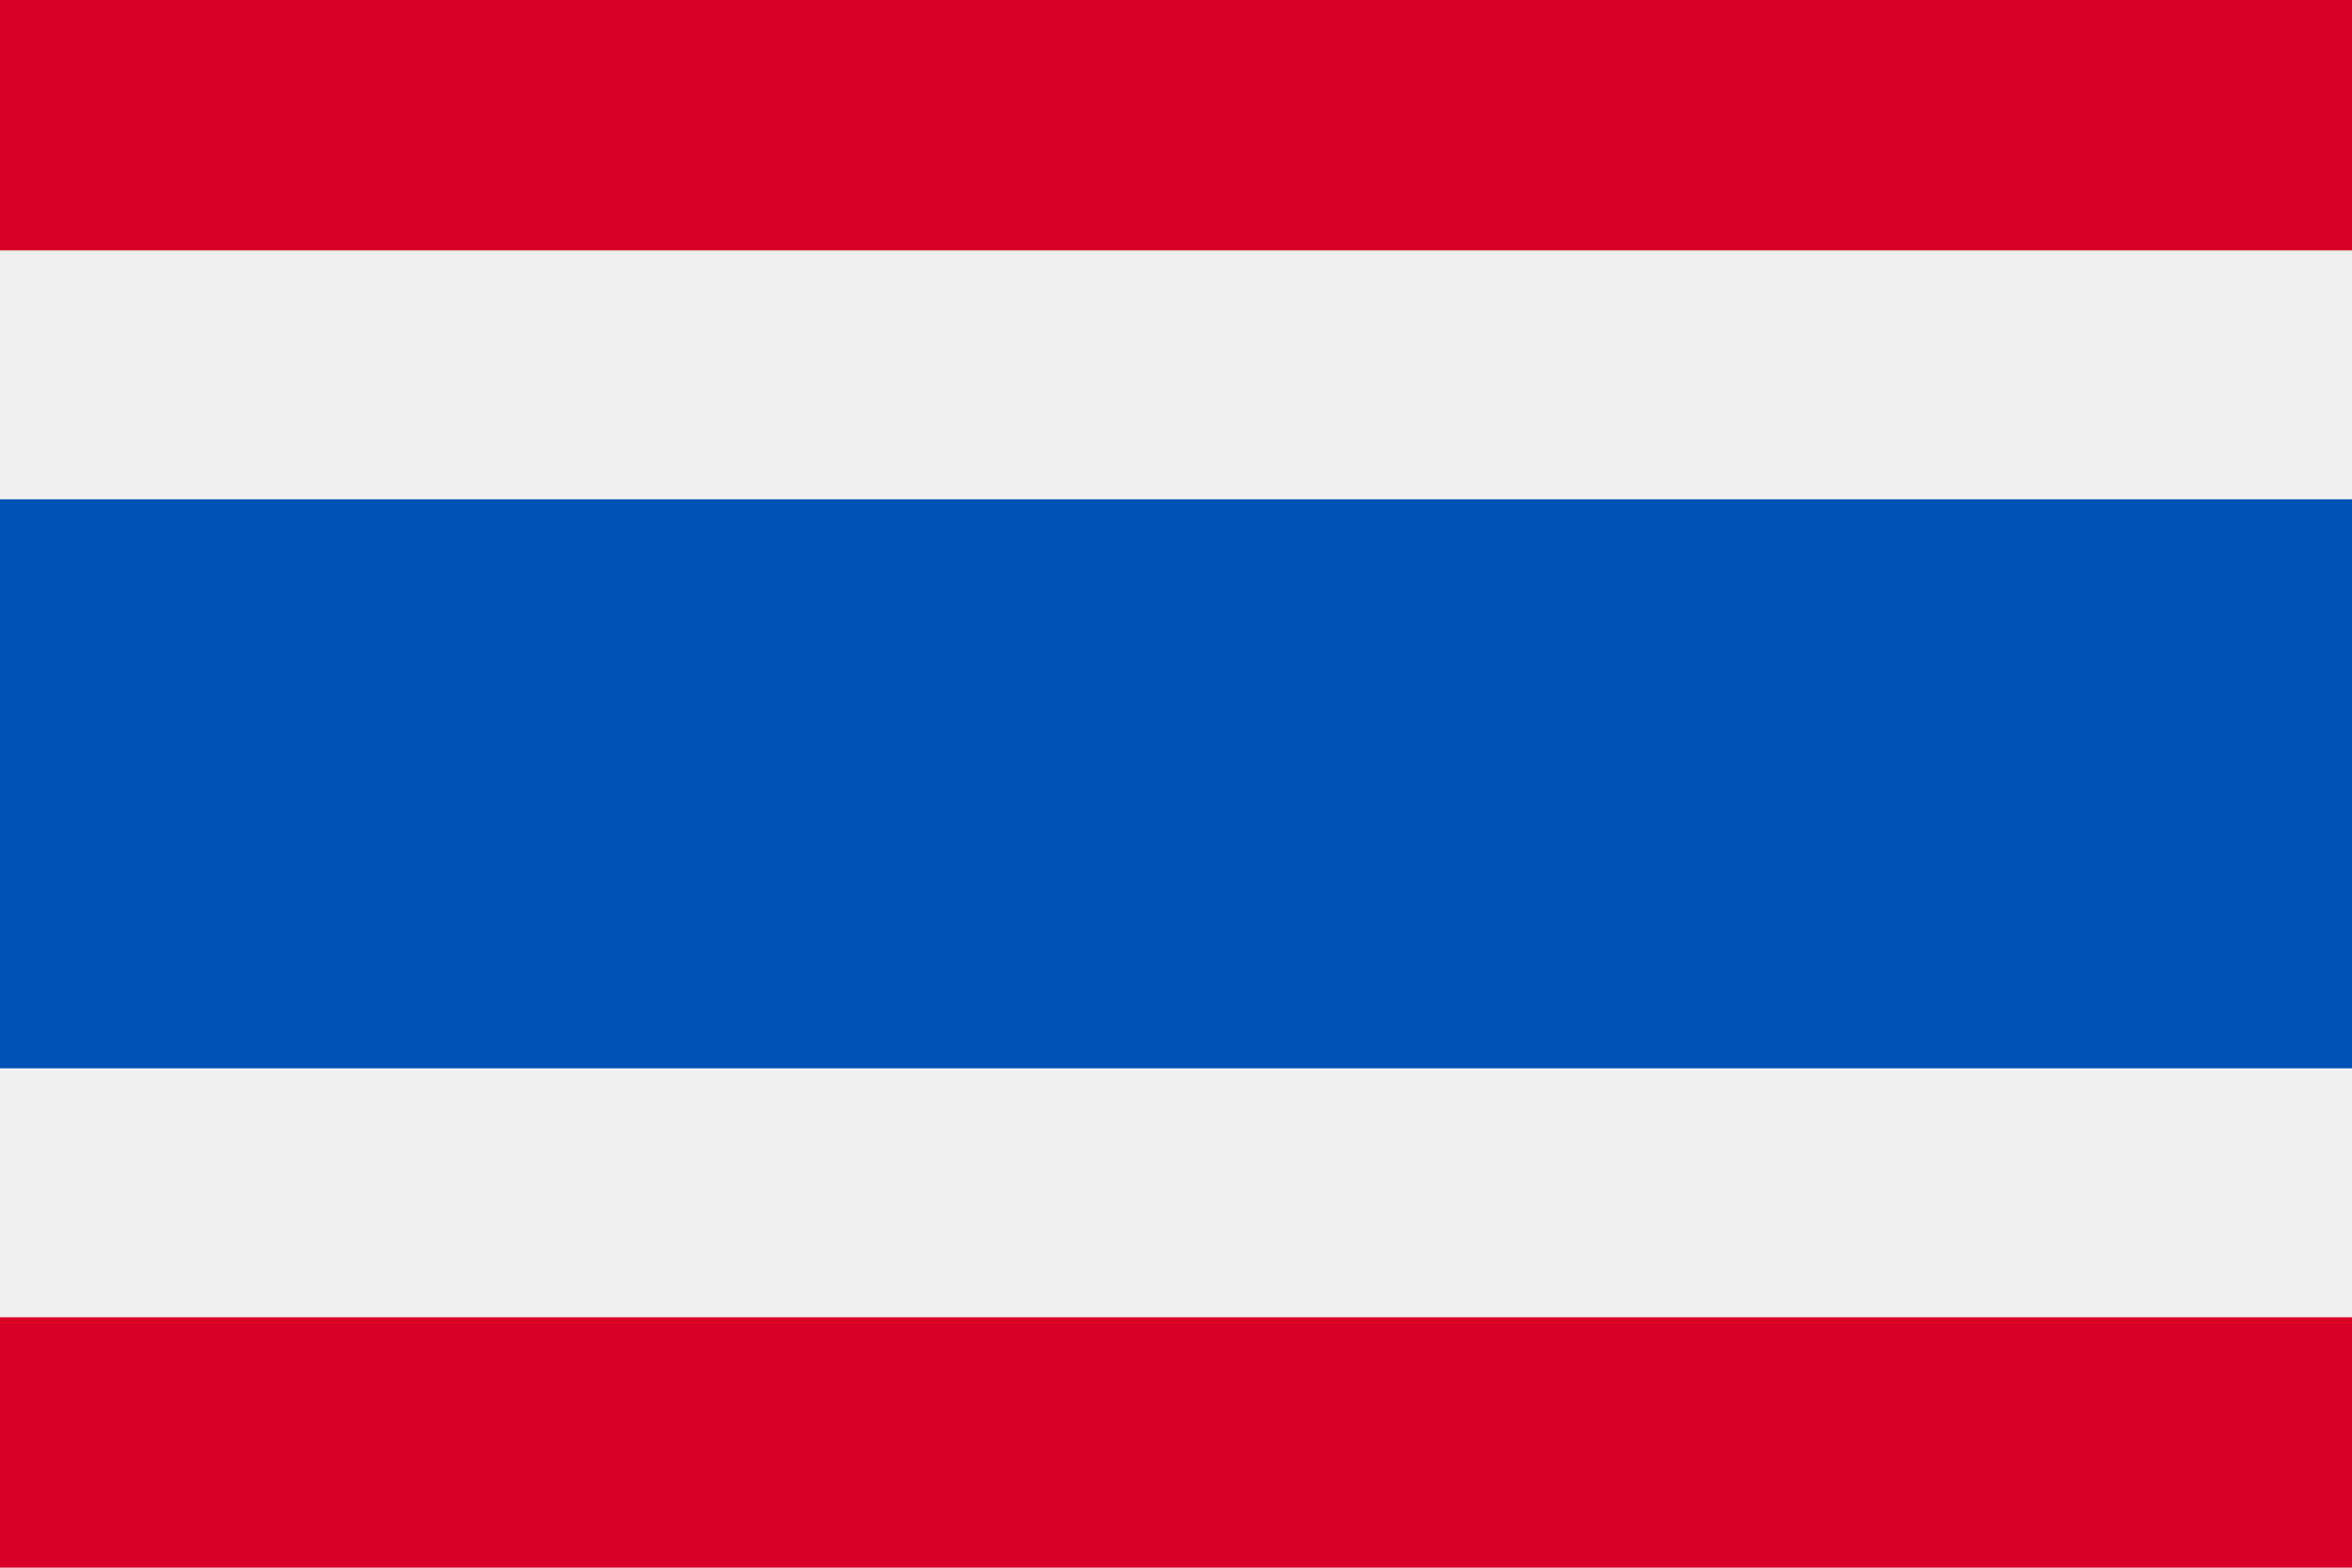 <svg xmlns="http://www.w3.org/2000/svg" width="23.726" height="15.817" viewBox="0 0 23.726 15.817"><defs><style>.a{fill:#f0f0f0;}.b{fill:#0052b4;}.c{fill:#d80027;}</style></defs><g transform="translate(0 -85.334)"><rect class="a" width="23.726" height="15.817" transform="translate(0 85.334)"/><rect class="b" width="23.726" height="5.741" transform="translate(0 90.372)"/><g transform="translate(0 85.334)"><rect class="c" width="23.726" height="2.527"/><rect class="c" width="23.726" height="2.527" transform="translate(0 13.291)"/></g></g></svg>